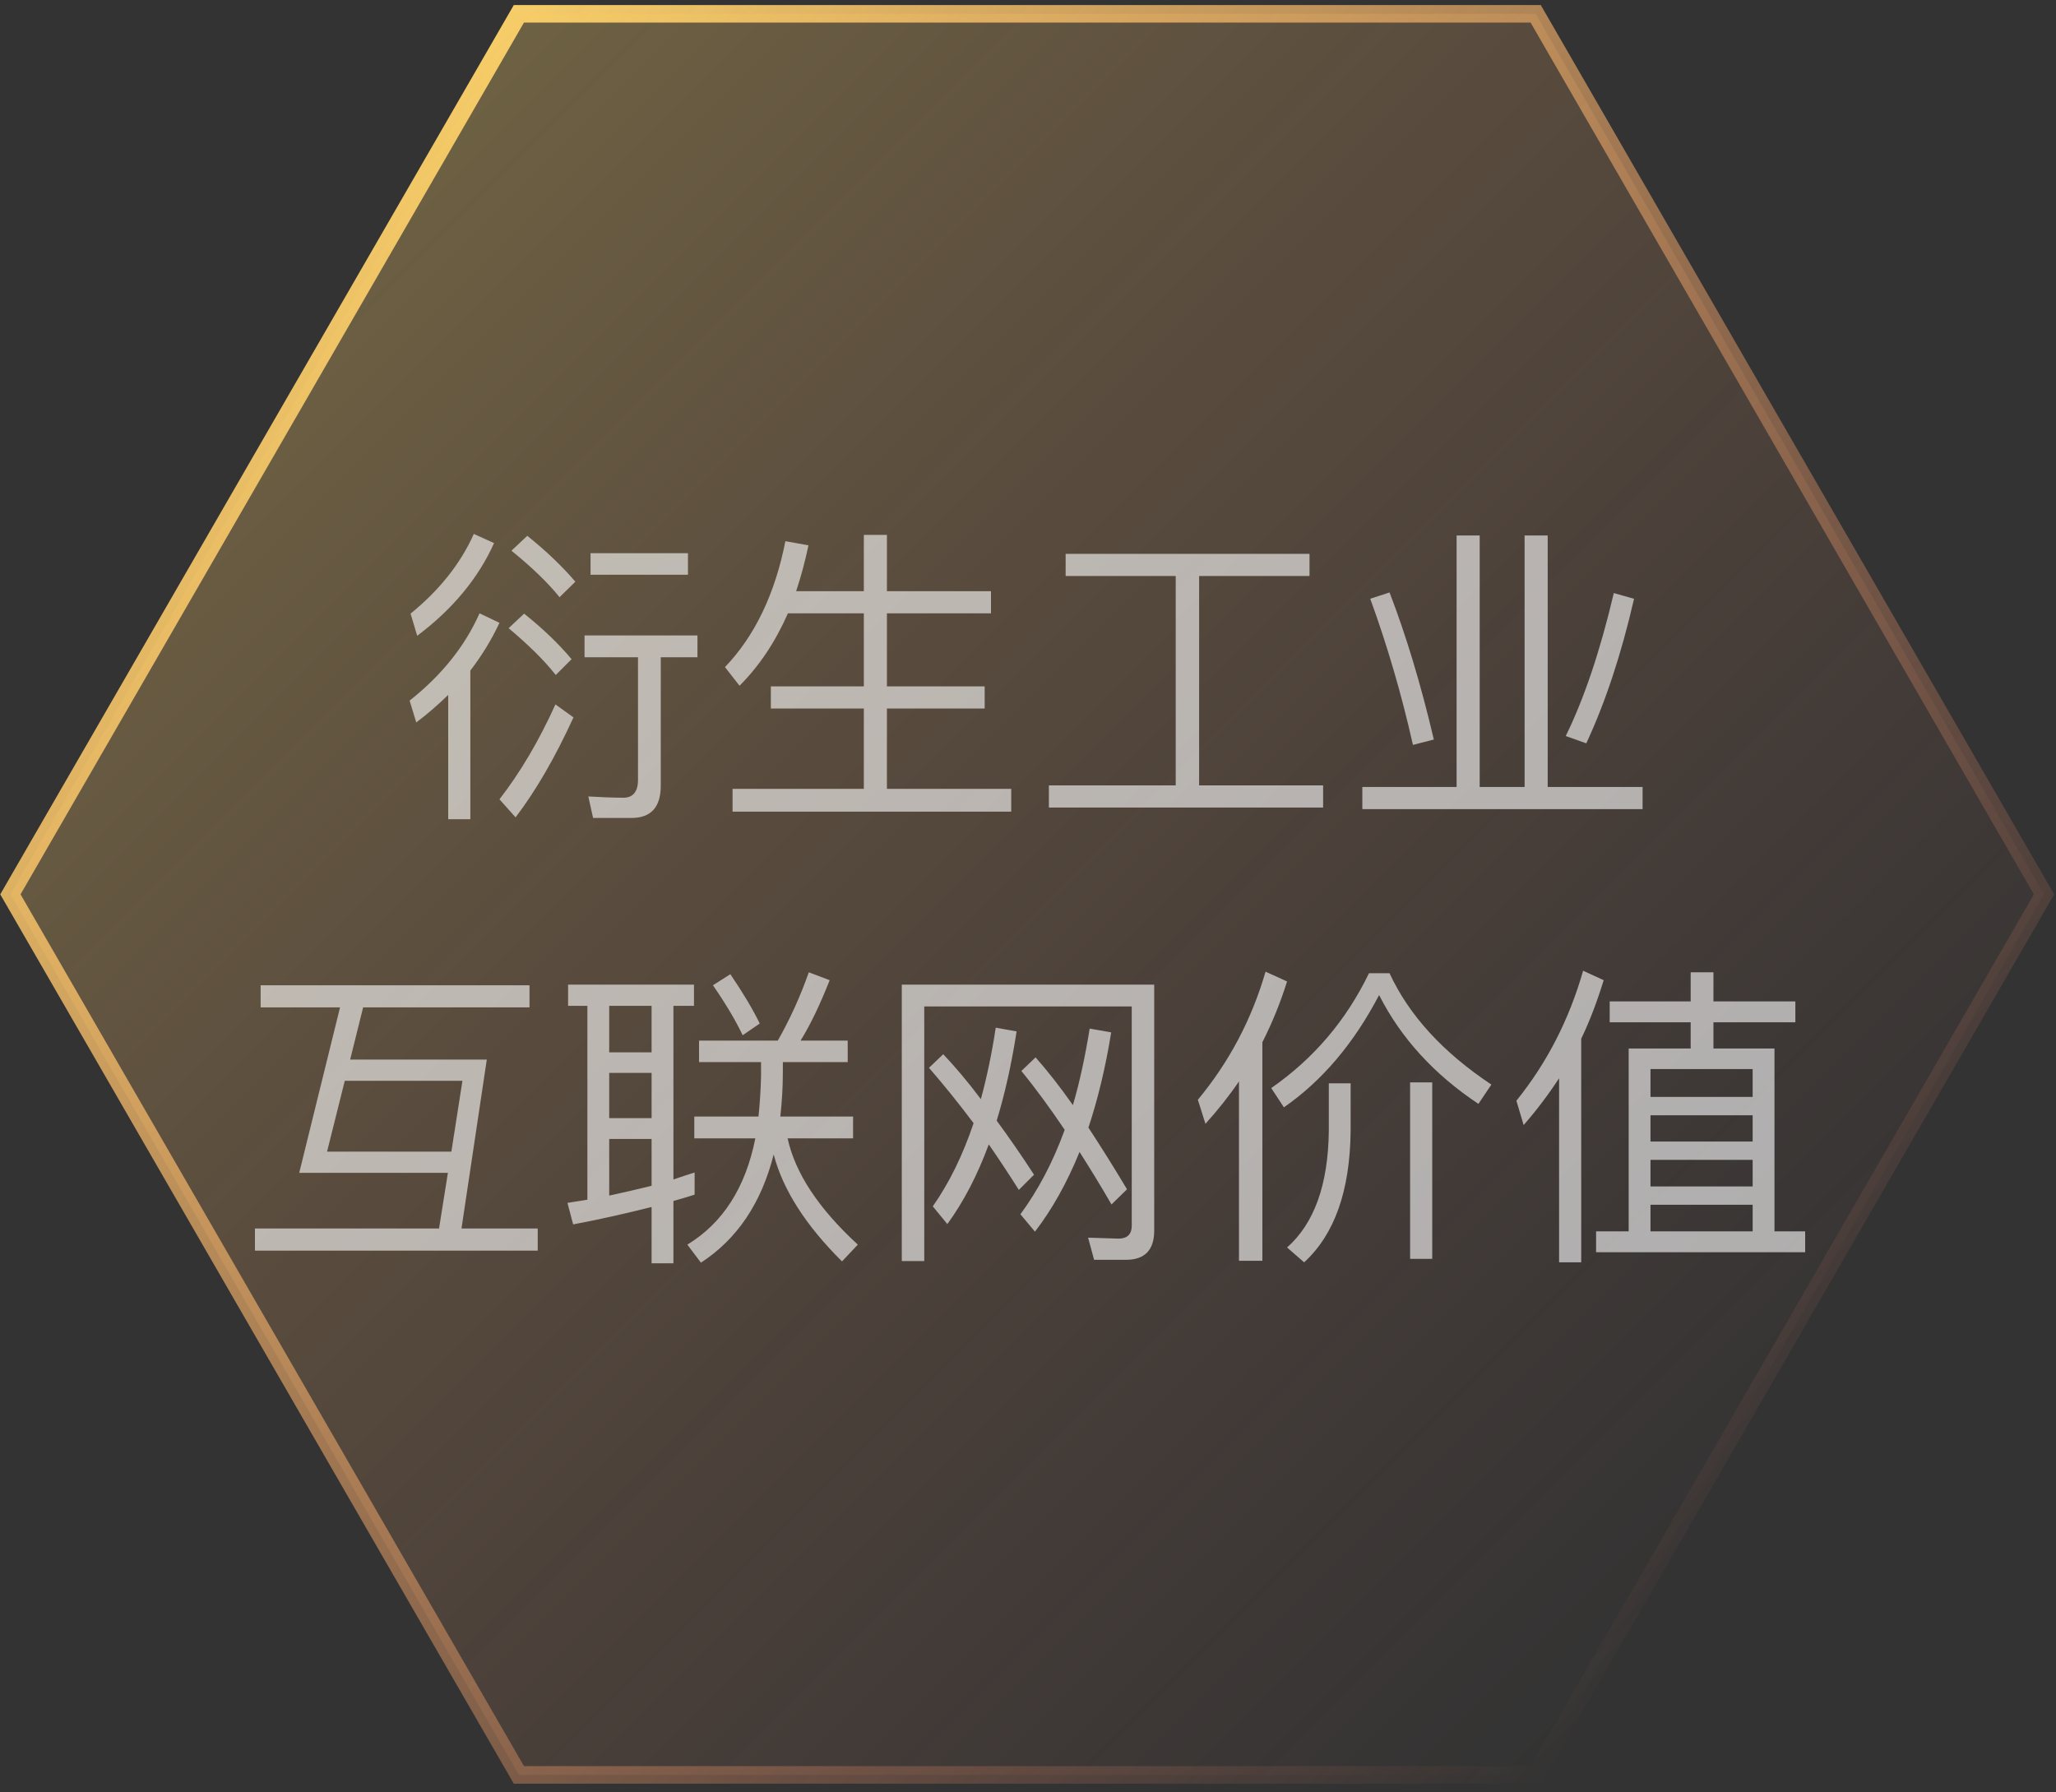 <svg width="234" height="204" viewBox="0 0 234 204" fill="none" xmlns="http://www.w3.org/2000/svg">
<rect x="0" y="0" width="234" height="204" fill="#333333" stroke="none"/>
<path d="M174.781 1.573H59.055L1.184 101.789L59.055 202.006H174.781L232.636 101.789L174.781 1.573Z" fill="url(#paint0_linear)" stroke="url(#paint1_linear)" stroke-width="2" stroke-miterlimit="10"/>
<path d="M60.012 60.984L58.212 62.676C60.516 64.548 62.352 66.312 63.684 67.968L65.484 66.204C64.008 64.476 62.172 62.712 60.012 60.984ZM59.652 69.84L57.888 71.496C60.156 73.404 61.956 75.168 63.252 76.824L65.052 75.024C63.612 73.296 61.812 71.568 59.652 69.84ZM53.928 60.768C52.416 64.152 50.004 67.176 46.728 69.84L47.484 72.36C51.516 69.336 54.432 65.808 56.232 61.812L53.928 60.768ZM54.576 69.804C52.92 73.548 50.256 76.86 46.62 79.74L47.376 82.224C48.672 81.252 49.86 80.208 51.012 79.092V93.24H53.532V76.32C54.828 74.628 55.944 72.828 56.844 70.884L54.576 69.804ZM71.856 93.096C74.088 93.096 75.204 91.872 75.204 89.424V74.808H79.38V72.324H66.528V74.808H72.612V88.776C72.612 90.108 72.036 90.792 70.956 90.792C69.66 90.792 68.328 90.72 66.96 90.648L67.5 93.096H71.856ZM63.216 80.172C61.344 84.312 59.22 87.912 56.844 90.972L58.68 93.024C60.984 90 63.18 86.22 65.268 81.648L63.216 80.172ZM67.212 62.964V65.412H78.3V62.964H67.212ZM89.676 69.804H98.316V78.12H87.732V80.64H98.316V89.784H83.376V92.376H115.092V89.784H100.944V80.64H112.068V78.12H100.944V69.804H112.788V67.284H100.944V60.876H98.316V67.284H90.612C91.152 65.664 91.62 63.936 92.016 62.064L89.388 61.596C88.2 67.608 85.896 72.396 82.512 75.924L84.168 78.048C86.4 75.816 88.236 73.08 89.676 69.804ZM133.812 65.556V89.388H119.376V91.908H150.588V89.388H136.476V65.556H149.04V63.036H121.284V65.556H133.812ZM165.78 60.948V89.568H155.052V92.088H186.948V89.568H176.148V60.948H173.52V89.568H168.408V60.948H165.78ZM183.672 67.5C182.124 74.088 180.288 79.524 178.2 83.772L180.54 84.6C182.736 79.884 184.536 74.412 185.976 68.148L183.672 67.5ZM158.148 67.428L155.952 68.148C157.896 73.476 159.516 79.02 160.812 84.78L163.188 84.168C161.712 77.868 160.02 72.288 158.148 67.428ZM29.664 112.136V114.656H38.7L34.056 133.484H50.976L49.968 139.82H29.016V142.34H61.2V139.82H52.524L55.404 120.596H39.852L41.328 114.656H60.264V112.136H29.664ZM51.372 131.072H37.224L39.24 123.008H52.632L51.372 131.072ZM79.56 118.436V120.884H86.616V122.54C86.58 124.124 86.472 125.636 86.328 127.076H79.02V129.56H85.968C84.852 135.176 82.26 139.208 78.228 141.656L79.776 143.708C83.88 141.044 86.652 136.94 88.056 131.396C89.1 135.392 91.692 139.46 95.832 143.564L97.632 141.656C93.168 137.552 90.504 133.52 89.64 129.56H97.092V127.076H88.812C88.992 125.456 89.1 123.764 89.1 121.964V120.884H96.48V118.436H91.116C92.268 116.564 93.348 114.296 94.428 111.56L92.052 110.66C91.08 113.432 89.892 116.024 88.524 118.436H79.56ZM83.124 110.876L81.144 112.136C82.584 114.224 83.7 116.096 84.528 117.824L86.472 116.492C85.68 114.872 84.564 113 83.124 110.876ZM64.656 112.064V114.476H66.852V136.544L64.584 136.904L65.232 139.352C68.328 138.776 71.28 138.092 74.16 137.372V143.78H76.644V136.688C77.436 136.472 78.264 136.22 79.056 135.968V133.448C78.264 133.7 77.472 133.952 76.644 134.24V114.476H78.984V112.064H64.656ZM69.336 136.076V129.632H74.16V134.96C72.576 135.356 70.992 135.716 69.336 136.076ZM69.336 127.256V122.108H74.16V127.256H69.336ZM69.336 119.768V114.476H74.16V119.768H69.336ZM115.956 135.428L117.684 133.7C116.244 131.468 114.804 129.416 113.436 127.544C114.372 124.484 115.128 121.1 115.704 117.392L113.328 116.96C112.896 119.84 112.32 122.576 111.636 125.096C110.124 123.08 108.684 121.388 107.352 119.984L105.732 121.532C107.388 123.44 109.08 125.528 110.808 127.832C109.584 131.468 108.036 134.636 106.164 137.3L107.82 139.316C109.656 136.796 111.24 133.772 112.536 130.244C113.652 131.864 114.804 133.592 115.956 135.428ZM126.504 137.084L128.268 135.356C126.72 132.764 125.244 130.424 123.876 128.336C124.956 125.096 125.82 121.496 126.468 117.5L124.02 117.068C123.516 120.164 122.904 123.08 122.112 125.78C120.6 123.62 119.16 121.82 117.864 120.344L116.244 121.892C117.9 123.908 119.52 126.14 121.176 128.588C119.844 132.26 118.152 135.464 116.136 138.2L117.792 140.18C119.736 137.66 121.428 134.636 122.868 131.108C124.056 132.98 125.28 134.96 126.504 137.084ZM128.16 143.384C130.284 143.384 131.364 142.268 131.364 140.072V112.064H102.636V143.528H105.192V114.548H128.808V139.496C128.808 140.468 128.304 140.972 127.296 140.972L123.84 140.864L124.524 143.384H128.16ZM141.012 123.08V143.492H143.676V118.616C144.792 116.42 145.728 114.116 146.484 111.704L144.036 110.588C142.452 116.06 139.86 120.92 136.332 125.168L137.196 127.904C138.564 126.392 139.86 124.772 141.012 123.08ZM160.488 123.188V143.276H163.008V123.188H160.488ZM151.236 123.296V128.732C151.164 134.816 149.58 139.244 146.484 141.98L148.428 143.672C151.884 140.504 153.648 135.536 153.72 128.732V123.296H151.236ZM155.808 110.768C153.216 116.132 149.508 120.488 144.684 123.836L146.124 126.032C150.48 123.008 154.08 118.76 156.96 113.252C159.444 118.148 163.224 122.288 168.264 125.636L169.74 123.44C164.268 119.804 160.38 115.592 158.148 110.768H155.808ZM192.42 110.66V113.972H183.204V116.348H192.42V119.336H185.364V140.144H181.656V142.52H205.452V140.144H201.96V119.336H195.012V116.348H204.336V113.972H195.012V110.66H192.42ZM187.848 140.144V137.12H199.476V140.144H187.848ZM187.848 135.032V132.008H199.476V135.032H187.848ZM187.848 129.92V126.932H199.476V129.92H187.848ZM187.848 124.844V121.676H199.476V124.844H187.848ZM177.444 122.72V143.672H179.964V118.22C180.972 116.132 181.8 113.9 182.52 111.56L180.18 110.48C178.596 116.024 176.076 120.956 172.584 125.276L173.412 128.048C174.888 126.356 176.22 124.592 177.444 122.72Z" fill="white" fill-opacity="0.6"/>
<defs>
<linearGradient id="paint0_linear" x1="37.875" y1="22.751" x2="195.952" y2="180.836" gradientUnits="userSpaceOnUse">
<stop stop-color="#F7CE68" stop-opacity="0.3"/>
<stop offset="1" stop-color="#FB886F" stop-opacity="0"/>
</linearGradient>
<linearGradient id="paint1_linear" x1="36.524" y1="21.4" x2="197.303" y2="182.187" gradientUnits="userSpaceOnUse">
<stop stop-color="#F7CE68"/>
<stop offset="1" stop-color="#FB886F" stop-opacity="0"/>
</linearGradient>
</defs>
</svg>
